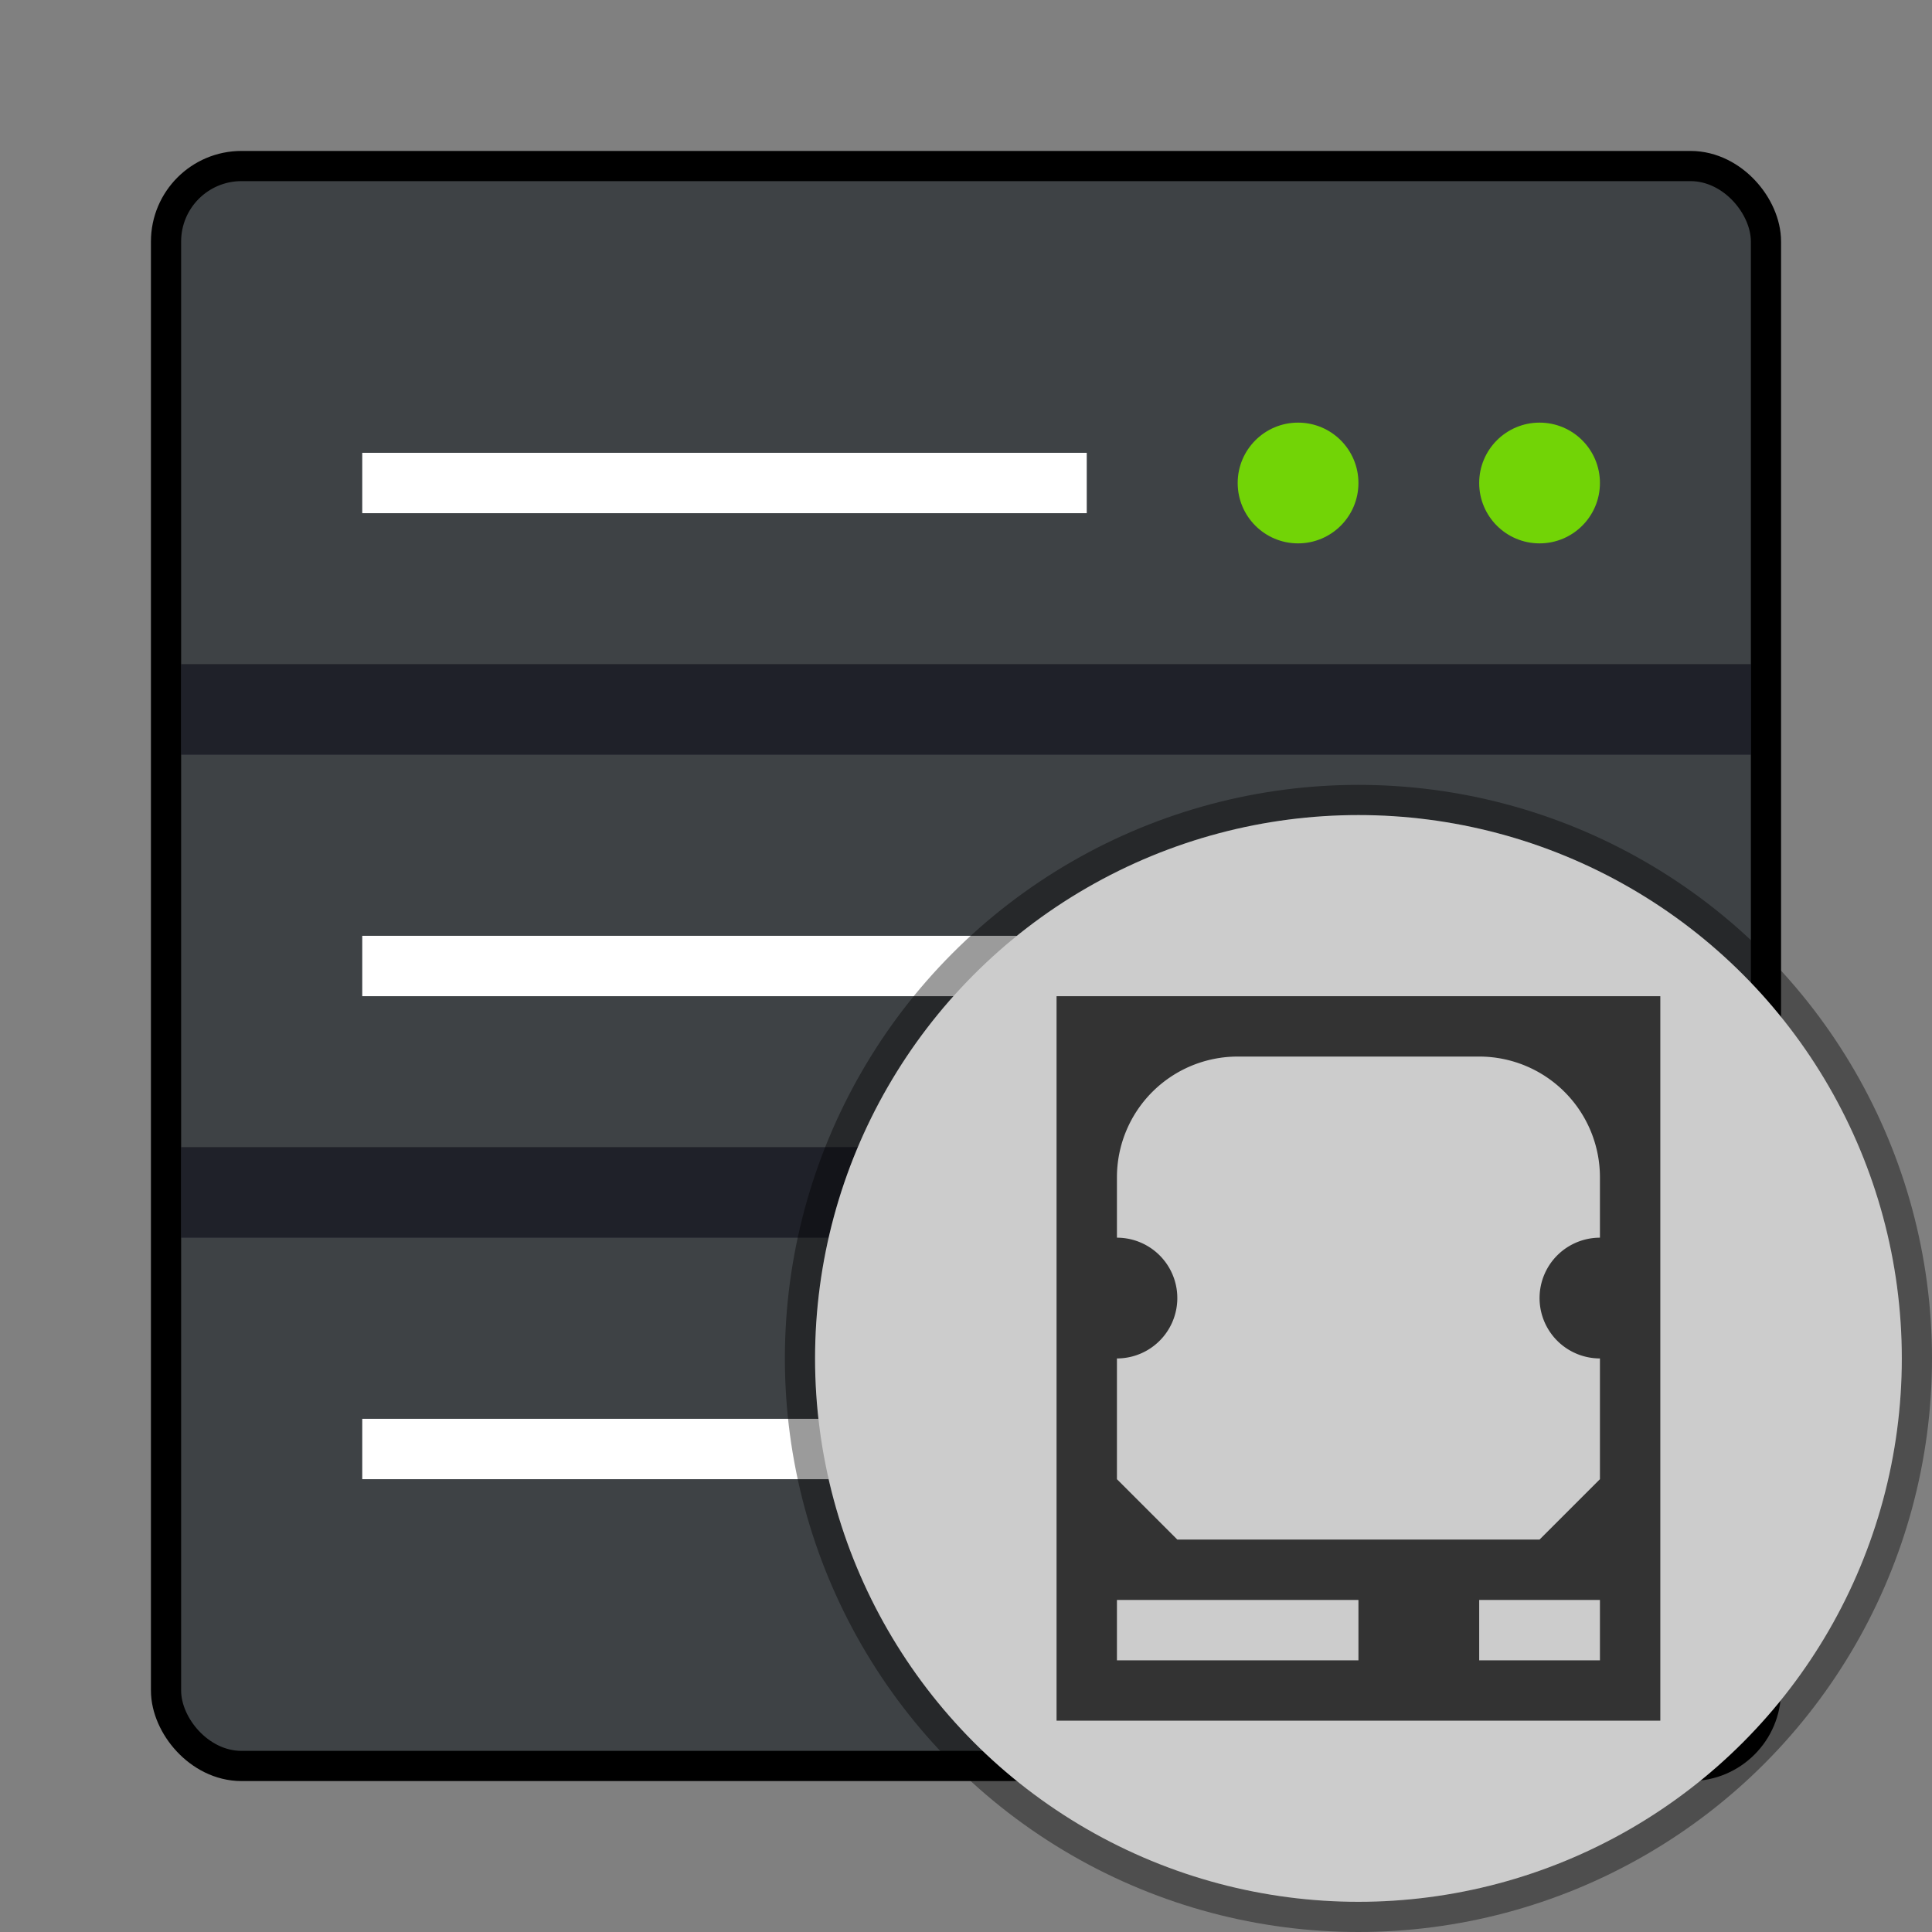 <svg xmlns="http://www.w3.org/2000/svg" width="64" height="64"><rect width="100%" height="100%" fill="#808080" stroke="none"/><rect width="52" height="52" x="6" y="6" fill="#3e4245" stroke="#000" stroke-width="2" rx="2" ry="2" style="paint-order:stroke markers fill"/><rect width="52" height="52" x="6" y="6" fill="#3e4245" rx="2" ry="2" style="paint-order:stroke markers fill"/><path fill="#fff" d="M12 15h24v2H12z"/><circle cx="43" cy="16" r="2" fill="#72d406"/><circle cx="51" cy="16" r="2" fill="#72d406"/><g fill="#fff"><path d="M12 31h24v2H12z"/><circle cx="43" cy="32" r="2"/><circle cx="51" cy="32" r="2"/><path d="M12 47h24v2H12z"/></g><rect width="52" height="3" x="6" y="22" fill="#00000f" fill-rule="evenodd" opacity=".5" rx="0" ry="0" style="paint-order:fill markers stroke"/><rect width="52" height="3" x="6" y="38" fill="#00000f" fill-rule="evenodd" opacity=".5" rx="0" ry="0" style="paint-order:fill markers stroke"/><g transform="translate(-1 -1)"><circle cx="46" cy="46" r="18" fill="#ccc" fill-opacity=".196" fill-rule="evenodd" stroke="#000" stroke-opacity=".392" stroke-width="2" style="paint-order:fill markers stroke"/><circle cx="46" cy="46" r="18" fill="#ccc" fill-rule="evenodd" style="paint-order:fill markers stroke"/><path fill="#333" d="M36 34v24h20V34zm6 2h8a4 4 0 0 1 4 4v2a2 2 0 1 0 0 4v4l-2 2H40l-2-2v-4a2 2 0 1 0 0-4v-2a4 4 0 0 1 4-4m-4 18h8v2h-8zm12 0h4v2h-4z"/></g></svg>